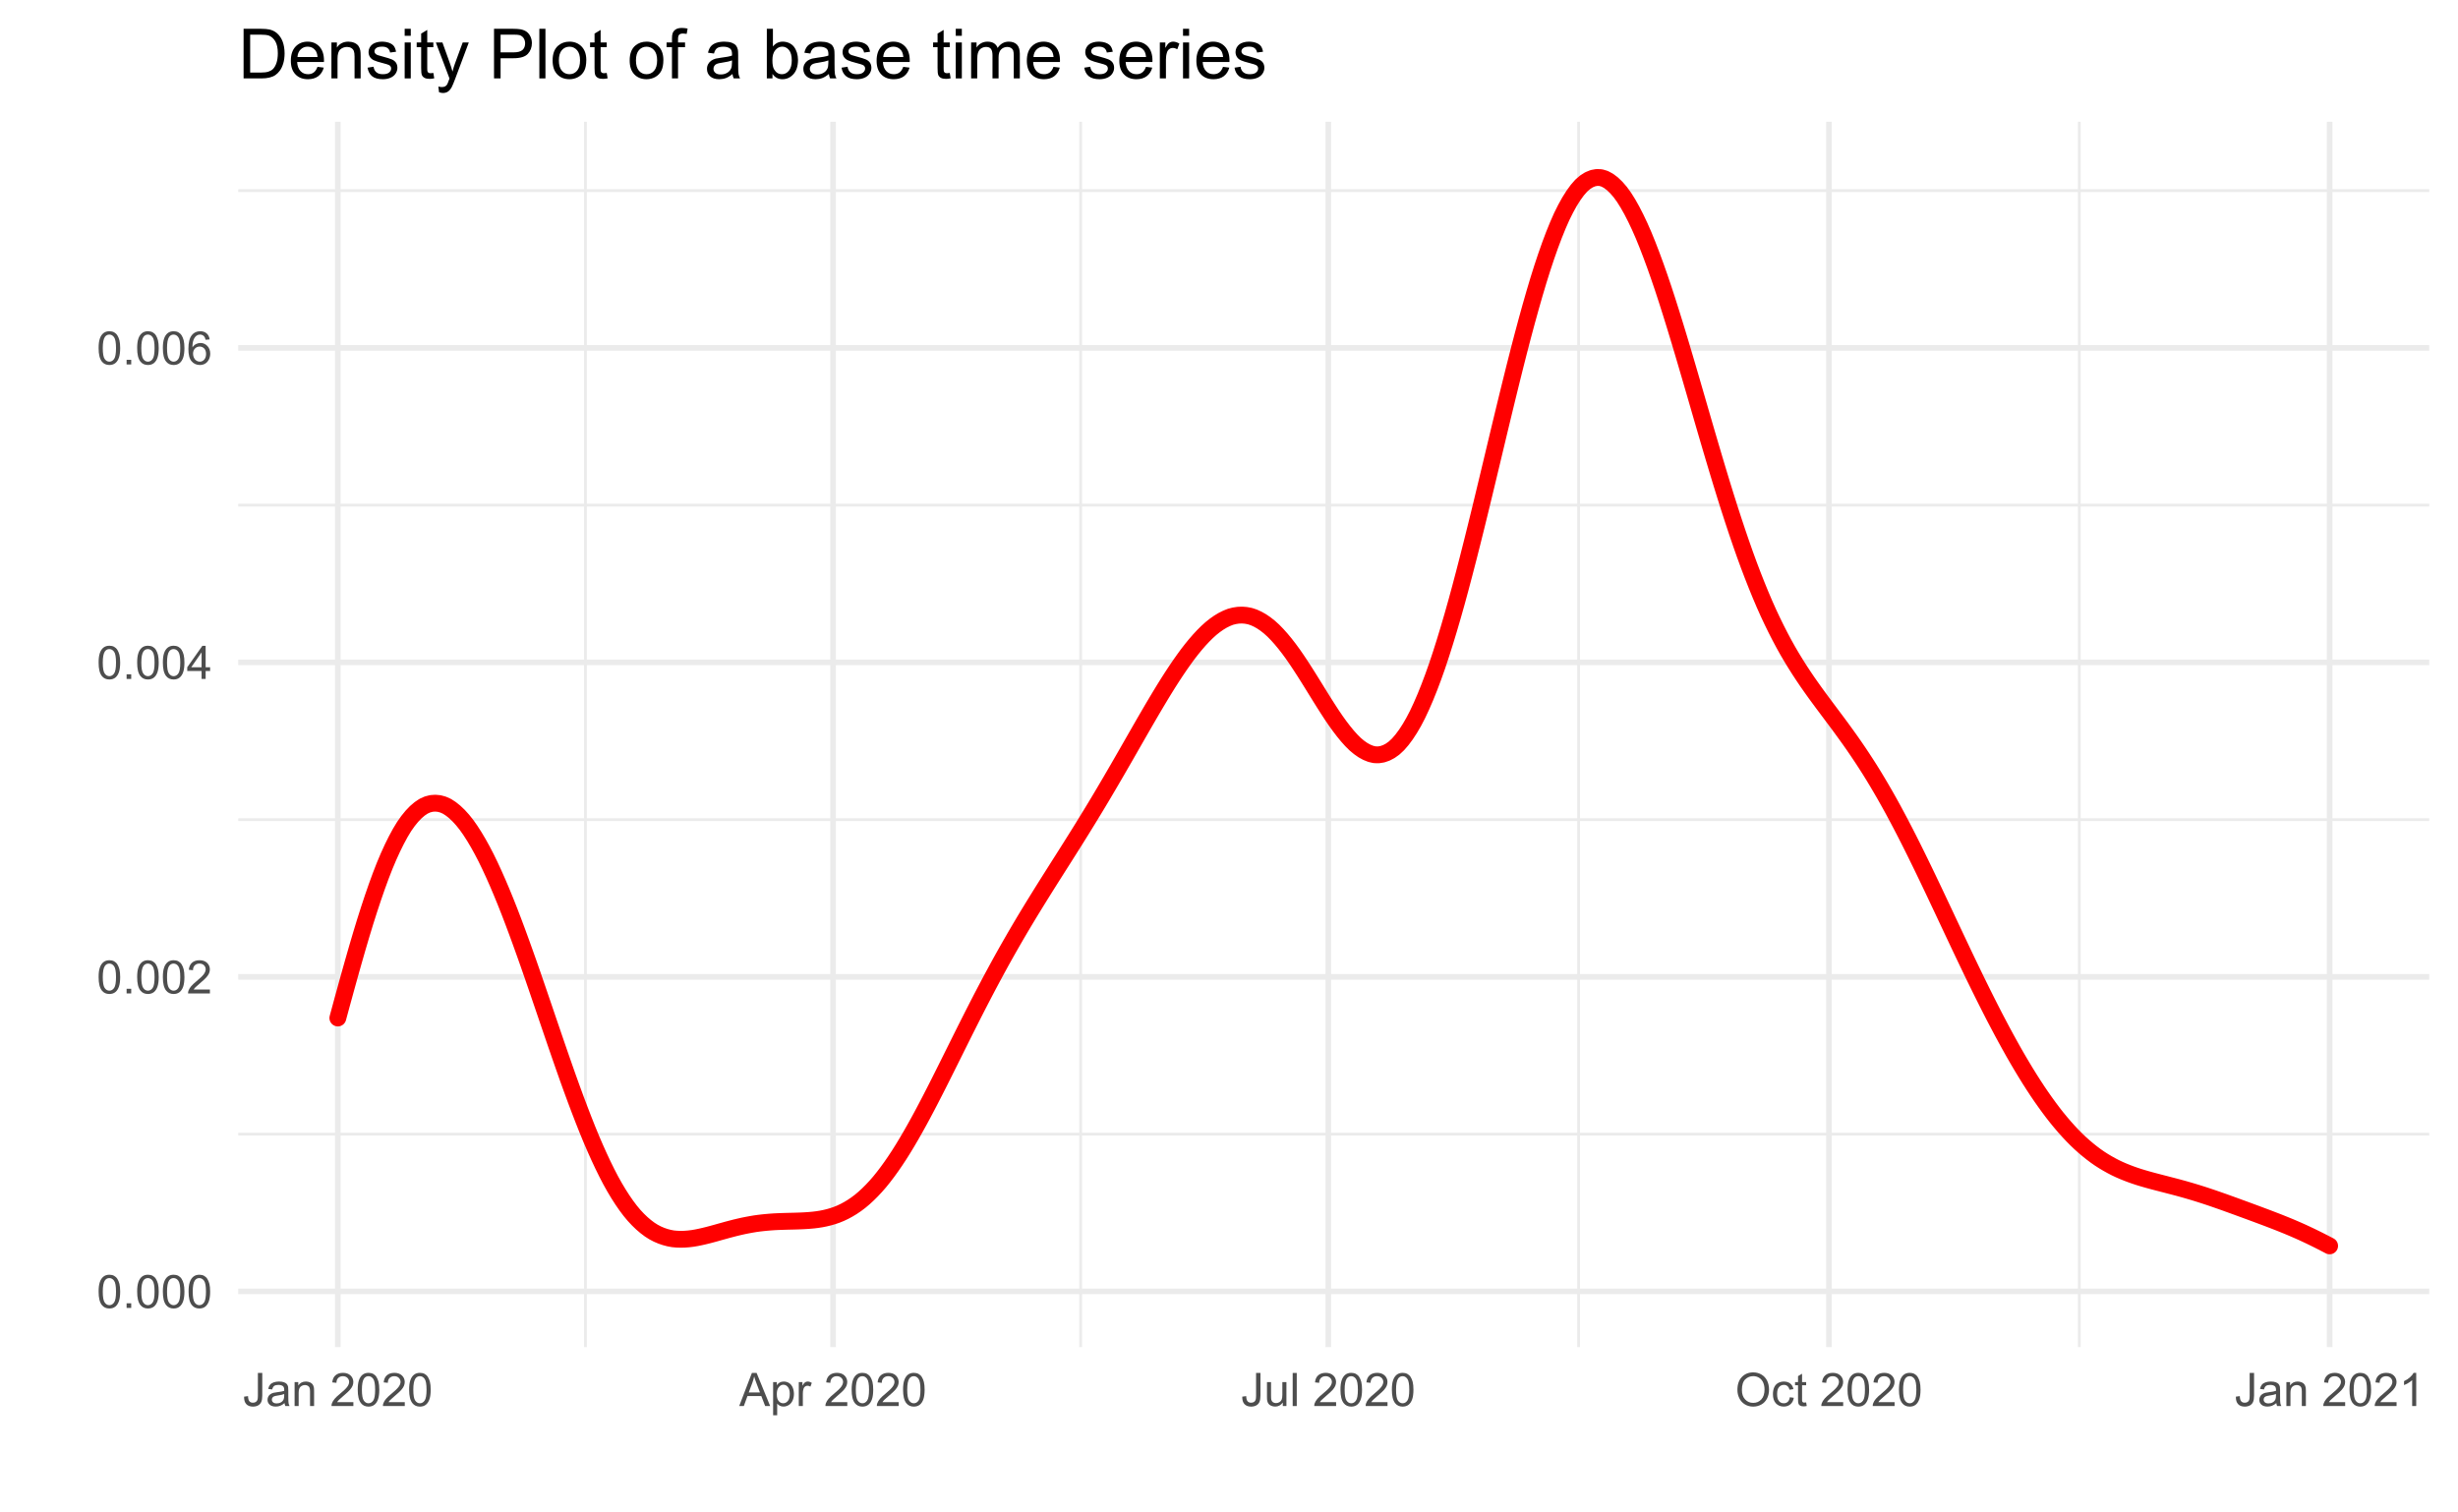 <?xml version="1.0" encoding="UTF-8"?>
<svg xmlns="http://www.w3.org/2000/svg" xmlns:xlink="http://www.w3.org/1999/xlink" width="468pt" height="288pt" viewBox="0 0 468 288" version="1.1">
<defs>
<g>
<symbol overflow="visible" id="glyph0-0">
<path style="stroke:none;" d="M 1.102 0 L 1.102 -5.5 L 5.5 -5.5 L 5.5 0 Z M 1.238 -0.137 L 5.363 -0.137 L 5.363 -5.363 L 1.238 -5.363 Z M 1.238 -0.137 "/>
</symbol>
<symbol overflow="visible" id="glyph0-1">
<path style="stroke:none;" d="M 0.367 -3.105 C 0.363 -3.848 0.438 -4.445 0.594 -4.902 C 0.742 -5.355 0.973 -5.707 1.277 -5.953 C 1.578 -6.199 1.957 -6.32 2.418 -6.324 C 2.754 -6.32 3.051 -6.254 3.309 -6.121 C 3.562 -5.984 3.773 -5.789 3.938 -5.531 C 4.102 -5.273 4.23 -4.961 4.328 -4.594 C 4.422 -4.227 4.469 -3.73 4.473 -3.105 C 4.469 -2.367 4.395 -1.77 4.242 -1.316 C 4.09 -0.859 3.863 -0.508 3.562 -0.262 C 3.258 -0.016 2.875 0.105 2.418 0.109 C 1.809 0.105 1.332 -0.109 0.988 -0.547 C 0.57 -1.066 0.363 -1.922 0.367 -3.105 Z M 1.16 -3.105 C 1.16 -2.07 1.281 -1.379 1.523 -1.039 C 1.766 -0.695 2.062 -0.527 2.418 -0.527 C 2.773 -0.527 3.074 -0.699 3.316 -1.043 C 3.559 -1.387 3.68 -2.074 3.68 -3.105 C 3.68 -4.145 3.559 -4.832 3.316 -5.172 C 3.074 -5.512 2.77 -5.684 2.41 -5.684 C 2.051 -5.684 1.77 -5.531 1.559 -5.234 C 1.293 -4.844 1.16 -4.137 1.16 -3.105 Z M 1.16 -3.105 "/>
</symbol>
<symbol overflow="visible" id="glyph0-2">
<path style="stroke:none;" d="M 0.801 0 L 0.801 -0.883 L 1.68 -0.883 L 1.68 0 Z M 0.801 0 "/>
</symbol>
<symbol overflow="visible" id="glyph0-3">
<path style="stroke:none;" d="M 4.43 -0.742 L 4.43 0 L 0.266 0 C 0.258 -0.188 0.289 -0.367 0.355 -0.539 C 0.461 -0.82 0.629 -1.098 0.863 -1.375 C 1.094 -1.648 1.434 -1.965 1.879 -2.328 C 2.562 -2.887 3.023 -3.332 3.266 -3.664 C 3.5 -3.988 3.621 -4.301 3.625 -4.594 C 3.621 -4.898 3.512 -5.156 3.297 -5.367 C 3.074 -5.578 2.789 -5.684 2.441 -5.684 C 2.066 -5.684 1.77 -5.57 1.547 -5.348 C 1.32 -5.125 1.207 -4.816 1.207 -4.422 L 0.414 -4.504 C 0.465 -5.094 0.668 -5.543 1.027 -5.855 C 1.379 -6.164 1.855 -6.32 2.457 -6.324 C 3.059 -6.32 3.539 -6.152 3.891 -5.82 C 4.242 -5.484 4.418 -5.07 4.422 -4.578 C 4.418 -4.32 4.367 -4.074 4.266 -3.832 C 4.164 -3.59 3.992 -3.332 3.754 -3.062 C 3.512 -2.793 3.113 -2.426 2.562 -1.957 C 2.094 -1.566 1.797 -1.301 1.664 -1.16 C 1.531 -1.02 1.422 -0.879 1.34 -0.742 Z M 4.43 -0.742 "/>
</symbol>
<symbol overflow="visible" id="glyph0-4">
<path style="stroke:none;" d="M 2.844 0 L 2.844 -1.508 L 0.113 -1.508 L 0.113 -2.219 L 2.988 -6.301 L 3.617 -6.301 L 3.617 -2.219 L 4.469 -2.219 L 4.469 -1.508 L 3.617 -1.508 L 3.617 0 Z M 2.844 -2.219 L 2.844 -5.059 L 0.871 -2.219 Z M 2.844 -2.219 "/>
</symbol>
<symbol overflow="visible" id="glyph0-5">
<path style="stroke:none;" d="M 4.379 -4.758 L 3.609 -4.695 C 3.539 -4.996 3.441 -5.219 3.316 -5.359 C 3.105 -5.574 2.848 -5.684 2.543 -5.688 C 2.297 -5.684 2.078 -5.617 1.895 -5.484 C 1.648 -5.305 1.457 -5.043 1.32 -4.703 C 1.176 -4.363 1.105 -3.879 1.102 -3.25 C 1.285 -3.531 1.512 -3.742 1.781 -3.879 C 2.051 -4.016 2.332 -4.082 2.629 -4.086 C 3.141 -4.082 3.578 -3.895 3.945 -3.516 C 4.305 -3.137 4.488 -2.645 4.492 -2.047 C 4.488 -1.648 4.402 -1.281 4.234 -0.941 C 4.062 -0.602 3.828 -0.34 3.531 -0.16 C 3.23 0.02 2.895 0.105 2.52 0.109 C 1.871 0.105 1.344 -0.129 0.941 -0.602 C 0.531 -1.074 0.328 -1.855 0.332 -2.949 C 0.328 -4.16 0.551 -5.047 1.004 -5.602 C 1.395 -6.082 1.926 -6.32 2.59 -6.324 C 3.086 -6.32 3.492 -6.184 3.809 -5.906 C 4.125 -5.629 4.312 -5.246 4.379 -4.758 Z M 1.219 -2.039 C 1.219 -1.773 1.273 -1.516 1.387 -1.273 C 1.5 -1.027 1.66 -0.844 1.863 -0.719 C 2.066 -0.59 2.277 -0.527 2.504 -0.527 C 2.828 -0.527 3.109 -0.656 3.348 -0.922 C 3.578 -1.184 3.695 -1.543 3.699 -2 C 3.695 -2.43 3.582 -2.773 3.352 -3.027 C 3.117 -3.273 2.824 -3.398 2.477 -3.402 C 2.121 -3.398 1.824 -3.273 1.582 -3.027 C 1.34 -2.773 1.219 -2.445 1.219 -2.039 Z M 1.219 -2.039 "/>
</symbol>
<symbol overflow="visible" id="glyph0-6">
<path style="stroke:none;" d="M 0.254 -1.789 L 1.004 -1.891 C 1.02 -1.406 1.109 -1.078 1.273 -0.902 C 1.43 -0.723 1.652 -0.633 1.941 -0.637 C 2.148 -0.633 2.332 -0.68 2.484 -0.781 C 2.633 -0.875 2.734 -1.008 2.797 -1.172 C 2.852 -1.336 2.883 -1.598 2.883 -1.961 L 2.883 -6.301 L 3.719 -6.301 L 3.719 -2.008 C 3.715 -1.477 3.652 -1.066 3.527 -0.781 C 3.398 -0.488 3.195 -0.27 2.918 -0.117 C 2.641 0.031 2.316 0.105 1.945 0.109 C 1.391 0.105 0.965 -0.051 0.676 -0.367 C 0.379 -0.684 0.238 -1.156 0.254 -1.789 Z M 0.254 -1.789 "/>
</symbol>
<symbol overflow="visible" id="glyph0-7">
<path style="stroke:none;" d="M 3.559 -0.562 C 3.27 -0.32 2.996 -0.148 2.73 -0.047 C 2.465 0.051 2.18 0.098 1.879 0.102 C 1.375 0.098 0.988 -0.02 0.719 -0.266 C 0.449 -0.508 0.316 -0.82 0.316 -1.203 C 0.316 -1.422 0.367 -1.629 0.469 -1.816 C 0.57 -2 0.703 -2.148 0.871 -2.262 C 1.031 -2.371 1.215 -2.453 1.426 -2.516 C 1.574 -2.551 1.805 -2.59 2.113 -2.629 C 2.734 -2.703 3.195 -2.793 3.492 -2.895 C 3.492 -3 3.492 -3.066 3.496 -3.098 C 3.492 -3.41 3.418 -3.633 3.277 -3.766 C 3.074 -3.938 2.781 -4.023 2.398 -4.027 C 2.031 -4.023 1.762 -3.961 1.59 -3.836 C 1.414 -3.707 1.289 -3.48 1.207 -3.16 L 0.453 -3.262 C 0.516 -3.582 0.629 -3.844 0.789 -4.043 C 0.945 -4.242 1.172 -4.395 1.473 -4.504 C 1.77 -4.609 2.117 -4.664 2.508 -4.668 C 2.898 -4.664 3.215 -4.617 3.457 -4.527 C 3.699 -4.434 3.879 -4.32 3.996 -4.184 C 4.109 -4.043 4.188 -3.867 4.238 -3.656 C 4.258 -3.523 4.27 -3.285 4.273 -2.945 L 4.273 -1.914 C 4.27 -1.191 4.289 -0.734 4.324 -0.547 C 4.355 -0.352 4.418 -0.172 4.52 0 L 3.711 0 C 3.629 -0.16 3.578 -0.348 3.559 -0.562 Z M 3.492 -2.289 C 3.211 -2.172 2.789 -2.074 2.23 -2 C 1.91 -1.949 1.684 -1.898 1.555 -1.844 C 1.422 -1.785 1.32 -1.699 1.25 -1.59 C 1.176 -1.477 1.141 -1.355 1.145 -1.227 C 1.141 -1.016 1.219 -0.844 1.379 -0.707 C 1.531 -0.57 1.762 -0.504 2.062 -0.504 C 2.359 -0.504 2.621 -0.566 2.855 -0.699 C 3.086 -0.824 3.258 -1.004 3.367 -1.234 C 3.449 -1.406 3.492 -1.664 3.492 -2.008 Z M 3.492 -2.289 "/>
</symbol>
<symbol overflow="visible" id="glyph0-8">
<path style="stroke:none;" d="M 0.578 0 L 0.578 -4.562 L 1.277 -4.562 L 1.277 -3.914 C 1.609 -4.414 2.09 -4.664 2.727 -4.668 C 3 -4.664 3.254 -4.613 3.484 -4.52 C 3.715 -4.418 3.887 -4.289 4.004 -4.129 C 4.113 -3.969 4.195 -3.777 4.246 -3.559 C 4.273 -3.41 4.289 -3.16 4.289 -2.805 L 4.289 0 L 3.516 0 L 3.516 -2.777 C 3.516 -3.09 3.484 -3.324 3.426 -3.484 C 3.363 -3.637 3.258 -3.762 3.105 -3.855 C 2.949 -3.949 2.77 -3.996 2.566 -3.996 C 2.234 -3.996 1.949 -3.891 1.711 -3.68 C 1.469 -3.469 1.348 -3.07 1.352 -2.492 L 1.352 0 Z M 0.578 0 "/>
</symbol>
<symbol overflow="visible" id="glyph0-9">
<path style="stroke:none;" d=""/>
</symbol>
<symbol overflow="visible" id="glyph0-10">
<path style="stroke:none;" d="M -0.012 0 L 2.406 -6.301 L 3.305 -6.301 L 5.883 0 L 4.934 0 L 4.199 -1.906 L 1.562 -1.906 L 0.871 0 Z M 1.805 -2.586 L 3.941 -2.586 L 3.281 -4.332 C 3.078 -4.855 2.93 -5.293 2.836 -5.637 C 2.754 -5.23 2.641 -4.828 2.496 -4.434 Z M 1.805 -2.586 "/>
</symbol>
<symbol overflow="visible" id="glyph0-11">
<path style="stroke:none;" d="M 0.578 1.75 L 0.578 -4.562 L 1.285 -4.562 L 1.285 -3.969 C 1.449 -4.199 1.637 -4.375 1.848 -4.492 C 2.051 -4.605 2.305 -4.664 2.609 -4.668 C 2.992 -4.664 3.336 -4.562 3.637 -4.367 C 3.934 -4.164 4.16 -3.883 4.312 -3.516 C 4.465 -3.148 4.539 -2.746 4.543 -2.316 C 4.539 -1.848 4.457 -1.43 4.289 -1.055 C 4.121 -0.68 3.875 -0.391 3.559 -0.195 C 3.238 0.004 2.902 0.098 2.551 0.102 C 2.289 0.098 2.059 0.047 1.855 -0.059 C 1.648 -0.168 1.48 -0.305 1.352 -0.473 L 1.352 1.75 Z M 1.281 -2.258 C 1.277 -1.664 1.395 -1.23 1.637 -0.953 C 1.871 -0.668 2.16 -0.527 2.5 -0.531 C 2.84 -0.527 3.133 -0.672 3.383 -0.969 C 3.625 -1.258 3.75 -1.711 3.75 -2.32 C 3.75 -2.898 3.629 -3.332 3.391 -3.625 C 3.152 -3.914 2.867 -4.059 2.535 -4.062 C 2.203 -4.059 1.91 -3.906 1.66 -3.598 C 1.402 -3.289 1.277 -2.84 1.281 -2.258 Z M 1.281 -2.258 "/>
</symbol>
<symbol overflow="visible" id="glyph0-12">
<path style="stroke:none;" d="M 0.57 0 L 0.57 -4.562 L 1.266 -4.562 L 1.266 -3.871 C 1.445 -4.191 1.609 -4.406 1.758 -4.512 C 1.906 -4.613 2.07 -4.664 2.258 -4.668 C 2.516 -4.664 2.781 -4.582 3.051 -4.418 L 2.785 -3.699 C 2.59 -3.809 2.402 -3.867 2.219 -3.867 C 2.047 -3.867 1.895 -3.816 1.762 -3.715 C 1.625 -3.613 1.527 -3.473 1.473 -3.293 C 1.383 -3.016 1.34 -2.715 1.344 -2.391 L 1.344 0 Z M 0.57 0 "/>
</symbol>
<symbol overflow="visible" id="glyph0-13">
<path style="stroke:none;" d="M 3.57 0 L 3.57 -0.672 C 3.211 -0.156 2.73 0.098 2.121 0.102 C 1.852 0.098 1.598 0.051 1.367 -0.051 C 1.133 -0.152 0.961 -0.281 0.848 -0.441 C 0.734 -0.594 0.656 -0.785 0.609 -1.016 C 0.578 -1.164 0.562 -1.406 0.562 -1.734 L 0.562 -4.562 L 1.336 -4.562 L 1.336 -2.031 C 1.336 -1.625 1.352 -1.352 1.383 -1.215 C 1.43 -1.008 1.531 -0.848 1.691 -0.734 C 1.848 -0.617 2.043 -0.562 2.277 -0.562 C 2.508 -0.562 2.727 -0.621 2.93 -0.738 C 3.133 -0.855 3.273 -1.016 3.359 -1.227 C 3.441 -1.43 3.484 -1.727 3.488 -2.117 L 3.488 -4.562 L 4.262 -4.562 L 4.262 0 Z M 3.57 0 "/>
</symbol>
<symbol overflow="visible" id="glyph0-14">
<path style="stroke:none;" d="M 0.562 0 L 0.562 -6.301 L 1.336 -6.301 L 1.336 0 Z M 0.562 0 "/>
</symbol>
<symbol overflow="visible" id="glyph0-15">
<path style="stroke:none;" d="M 0.426 -3.066 C 0.422 -4.109 0.703 -4.93 1.266 -5.523 C 1.828 -6.113 2.551 -6.41 3.441 -6.41 C 4.02 -6.41 4.543 -6.27 5.012 -5.992 C 5.477 -5.715 5.836 -5.328 6.082 -4.832 C 6.324 -4.332 6.445 -3.77 6.449 -3.141 C 6.445 -2.5 6.316 -1.926 6.062 -1.426 C 5.801 -0.918 5.434 -0.539 4.965 -0.281 C 4.488 -0.023 3.98 0.105 3.438 0.109 C 2.84 0.105 2.309 -0.035 1.848 -0.32 C 1.379 -0.605 1.027 -0.996 0.785 -1.496 C 0.543 -1.988 0.422 -2.512 0.426 -3.066 Z M 1.285 -3.055 C 1.281 -2.293 1.484 -1.695 1.895 -1.262 C 2.301 -0.82 2.816 -0.602 3.434 -0.605 C 4.059 -0.602 4.574 -0.824 4.98 -1.266 C 5.387 -1.707 5.59 -2.332 5.59 -3.145 C 5.59 -3.656 5.5 -4.105 5.328 -4.488 C 5.152 -4.871 4.902 -5.168 4.57 -5.379 C 4.234 -5.59 3.859 -5.695 3.445 -5.695 C 2.855 -5.695 2.348 -5.492 1.922 -5.086 C 1.496 -4.68 1.281 -4 1.285 -3.055 Z M 1.285 -3.055 "/>
</symbol>
<symbol overflow="visible" id="glyph0-16">
<path style="stroke:none;" d="M 3.559 -1.672 L 4.32 -1.574 C 4.234 -1.047 4.023 -0.637 3.68 -0.34 C 3.336 -0.047 2.914 0.098 2.418 0.102 C 1.793 0.098 1.293 -0.102 0.914 -0.508 C 0.531 -0.914 0.34 -1.5 0.344 -2.266 C 0.34 -2.754 0.422 -3.184 0.586 -3.559 C 0.75 -3.926 0.996 -4.203 1.332 -4.391 C 1.664 -4.57 2.027 -4.664 2.422 -4.668 C 2.914 -4.664 3.32 -4.539 3.641 -4.289 C 3.953 -4.039 4.156 -3.684 4.246 -3.223 L 3.492 -3.105 C 3.422 -3.41 3.293 -3.641 3.113 -3.797 C 2.926 -3.953 2.707 -4.031 2.453 -4.031 C 2.062 -4.031 1.746 -3.891 1.504 -3.609 C 1.258 -3.328 1.137 -2.887 1.141 -2.285 C 1.137 -1.672 1.254 -1.227 1.492 -0.949 C 1.723 -0.668 2.027 -0.527 2.41 -0.531 C 2.711 -0.527 2.965 -0.621 3.172 -0.809 C 3.371 -0.996 3.5 -1.281 3.559 -1.672 Z M 3.559 -1.672 "/>
</symbol>
<symbol overflow="visible" id="glyph0-17">
<path style="stroke:none;" d="M 2.27 -0.691 L 2.379 -0.008 C 2.16 0.039 1.965 0.059 1.797 0.059 C 1.512 0.059 1.293 0.016 1.141 -0.074 C 0.984 -0.16 0.875 -0.277 0.816 -0.422 C 0.75 -0.566 0.719 -0.871 0.723 -1.336 L 0.723 -3.961 L 0.156 -3.961 L 0.156 -4.562 L 0.723 -4.562 L 0.723 -5.695 L 1.492 -6.156 L 1.492 -4.562 L 2.27 -4.562 L 2.27 -3.961 L 1.492 -3.961 L 1.492 -1.293 C 1.488 -1.07 1.5 -0.93 1.531 -0.867 C 1.555 -0.805 1.602 -0.754 1.664 -0.715 C 1.727 -0.676 1.812 -0.656 1.93 -0.66 C 2.012 -0.656 2.125 -0.668 2.27 -0.691 Z M 2.27 -0.691 "/>
</symbol>
<symbol overflow="visible" id="glyph0-18">
<path style="stroke:none;" d="M 3.277 0 L 2.504 0 L 2.504 -4.93 C 2.316 -4.75 2.074 -4.574 1.773 -4.395 C 1.469 -4.215 1.195 -4.082 0.957 -3.996 L 0.957 -4.742 C 1.387 -4.941 1.766 -5.188 2.09 -5.48 C 2.414 -5.77 2.645 -6.051 2.781 -6.324 L 3.277 -6.324 Z M 3.277 0 "/>
</symbol>
<symbol overflow="visible" id="glyph1-0">
<path style="stroke:none;" d="M 1.648 0 L 1.648 -8.25 L 8.25 -8.25 L 8.25 0 Z M 1.855 -0.207 L 8.043 -0.207 L 8.043 -8.043 L 1.855 -8.043 Z M 1.855 -0.207 "/>
</symbol>
<symbol overflow="visible" id="glyph1-1">
<path style="stroke:none;" d="M 1.02 0 L 1.02 -9.449 L 4.273 -9.449 C 5.004 -9.445 5.566 -9.398 5.957 -9.312 C 6.492 -9.184 6.953 -8.961 7.34 -8.637 C 7.836 -8.215 8.207 -7.676 8.457 -7.02 C 8.699 -6.363 8.824 -5.613 8.828 -4.777 C 8.824 -4.055 8.742 -3.418 8.578 -2.867 C 8.41 -2.309 8.195 -1.852 7.934 -1.492 C 7.668 -1.129 7.379 -0.844 7.07 -0.633 C 6.758 -0.422 6.383 -0.262 5.945 -0.16 C 5.504 -0.051 5 0 4.43 0 Z M 2.27 -1.113 L 4.285 -1.113 C 4.902 -1.113 5.391 -1.172 5.75 -1.289 C 6.102 -1.406 6.387 -1.566 6.602 -1.777 C 6.895 -2.07 7.125 -2.469 7.289 -2.973 C 7.453 -3.473 7.535 -4.082 7.539 -4.797 C 7.535 -5.781 7.371 -6.539 7.051 -7.074 C 6.723 -7.602 6.332 -7.957 5.871 -8.141 C 5.535 -8.266 4.996 -8.332 4.254 -8.332 L 2.27 -8.332 Z M 2.27 -1.113 "/>
</symbol>
<symbol overflow="visible" id="glyph1-2">
<path style="stroke:none;" d="M 5.555 -2.203 L 6.754 -2.055 C 6.562 -1.352 6.211 -0.809 5.703 -0.422 C 5.188 -0.039 4.535 0.152 3.746 0.156 C 2.738 0.152 1.945 -0.152 1.363 -0.77 C 0.773 -1.383 0.48 -2.25 0.484 -3.363 C 0.48 -4.516 0.777 -5.41 1.371 -6.047 C 1.965 -6.68 2.734 -6.996 3.68 -7 C 4.594 -6.996 5.34 -6.684 5.922 -6.062 C 6.5 -5.438 6.789 -4.562 6.793 -3.434 C 6.789 -3.363 6.789 -3.258 6.785 -3.125 L 1.684 -3.125 C 1.723 -2.371 1.938 -1.797 2.32 -1.398 C 2.703 -0.996 3.18 -0.797 3.75 -0.801 C 4.176 -0.797 4.539 -0.906 4.84 -1.133 C 5.141 -1.352 5.379 -1.711 5.555 -2.203 Z M 1.746 -4.078 L 5.57 -4.078 C 5.516 -4.656 5.367 -5.086 5.129 -5.375 C 4.758 -5.82 4.281 -6.047 3.691 -6.047 C 3.16 -6.047 2.711 -5.867 2.348 -5.512 C 1.984 -5.152 1.785 -4.676 1.746 -4.078 Z M 1.746 -4.078 "/>
</symbol>
<symbol overflow="visible" id="glyph1-3">
<path style="stroke:none;" d="M 0.871 0 L 0.871 -6.844 L 1.914 -6.844 L 1.914 -5.871 C 2.414 -6.621 3.141 -6.996 4.094 -7 C 4.504 -6.996 4.883 -6.922 5.23 -6.777 C 5.574 -6.625 5.832 -6.43 6.008 -6.191 C 6.176 -5.949 6.297 -5.664 6.367 -5.336 C 6.41 -5.121 6.434 -4.746 6.434 -4.207 L 6.434 0 L 5.273 0 L 5.273 -4.164 C 5.273 -4.633 5.227 -4.984 5.137 -5.223 C 5.043 -5.453 4.883 -5.641 4.656 -5.781 C 4.426 -5.918 4.156 -5.988 3.848 -5.992 C 3.352 -5.988 2.926 -5.832 2.566 -5.523 C 2.207 -5.207 2.027 -4.613 2.031 -3.738 L 2.031 0 Z M 0.871 0 "/>
</symbol>
<symbol overflow="visible" id="glyph1-4">
<path style="stroke:none;" d="M 0.406 -2.043 L 1.555 -2.223 C 1.613 -1.762 1.793 -1.41 2.09 -1.168 C 2.383 -0.918 2.793 -0.797 3.324 -0.801 C 3.855 -0.797 4.254 -0.906 4.512 -1.125 C 4.77 -1.34 4.898 -1.594 4.898 -1.887 C 4.898 -2.148 4.785 -2.355 4.559 -2.508 C 4.398 -2.609 4 -2.738 3.371 -2.898 C 2.516 -3.113 1.926 -3.301 1.602 -3.457 C 1.27 -3.613 1.02 -3.828 0.852 -4.105 C 0.68 -4.383 0.598 -4.691 0.598 -5.027 C 0.598 -5.332 0.668 -5.613 0.809 -5.875 C 0.949 -6.133 1.137 -6.348 1.379 -6.523 C 1.555 -6.652 1.801 -6.766 2.117 -6.859 C 2.426 -6.949 2.762 -6.996 3.121 -7 C 3.656 -6.996 4.129 -6.918 4.535 -6.766 C 4.941 -6.609 5.238 -6.398 5.434 -6.137 C 5.621 -5.871 5.754 -5.52 5.832 -5.078 L 4.699 -4.926 C 4.645 -5.273 4.492 -5.547 4.25 -5.75 C 4 -5.945 3.652 -6.047 3.203 -6.047 C 2.668 -6.047 2.289 -5.957 2.062 -5.781 C 1.836 -5.602 1.723 -5.395 1.723 -5.164 C 1.723 -5.008 1.77 -4.875 1.863 -4.758 C 1.957 -4.633 2.105 -4.527 2.309 -4.445 C 2.422 -4.402 2.762 -4.305 3.332 -4.152 C 4.148 -3.93 4.719 -3.75 5.047 -3.609 C 5.367 -3.469 5.625 -3.266 5.812 -3.004 C 5.996 -2.734 6.086 -2.402 6.09 -2.012 C 6.086 -1.621 5.973 -1.258 5.75 -0.918 C 5.523 -0.574 5.199 -0.309 4.773 -0.125 C 4.348 0.062 3.867 0.152 3.332 0.156 C 2.441 0.152 1.762 -0.031 1.297 -0.398 C 0.828 -0.766 0.531 -1.312 0.406 -2.043 Z M 0.406 -2.043 "/>
</symbol>
<symbol overflow="visible" id="glyph1-5">
<path style="stroke:none;" d="M 0.875 -8.113 L 0.875 -9.449 L 2.035 -9.449 L 2.035 -8.113 Z M 0.875 0 L 0.875 -6.844 L 2.035 -6.844 L 2.035 0 Z M 0.875 0 "/>
</symbol>
<symbol overflow="visible" id="glyph1-6">
<path style="stroke:none;" d="M 3.402 -1.039 L 3.57 -0.012 C 3.242 0.055 2.953 0.086 2.695 0.09 C 2.273 0.086 1.945 0.023 1.715 -0.109 C 1.48 -0.238 1.316 -0.414 1.223 -0.633 C 1.125 -0.852 1.078 -1.309 1.082 -2.004 L 1.082 -5.941 L 0.23 -5.941 L 0.23 -6.844 L 1.082 -6.844 L 1.082 -8.539 L 2.238 -9.234 L 2.238 -6.844 L 3.402 -6.844 L 3.402 -5.941 L 2.238 -5.941 L 2.238 -1.941 C 2.238 -1.605 2.258 -1.395 2.297 -1.301 C 2.336 -1.207 2.402 -1.129 2.496 -1.074 C 2.59 -1.016 2.723 -0.988 2.895 -0.992 C 3.02 -0.988 3.188 -1.004 3.402 -1.039 Z M 3.402 -1.039 "/>
</symbol>
<symbol overflow="visible" id="glyph1-7">
<path style="stroke:none;" d="M 0.82 2.637 L 0.691 1.547 C 0.941 1.613 1.16 1.645 1.352 1.648 C 1.609 1.645 1.816 1.602 1.973 1.52 C 2.125 1.43 2.25 1.312 2.352 1.16 C 2.422 1.043 2.543 0.754 2.707 0.297 C 2.727 0.23 2.758 0.137 2.809 0.012 L 0.211 -6.844 L 1.465 -6.844 L 2.887 -2.883 C 3.07 -2.375 3.234 -1.844 3.383 -1.297 C 3.512 -1.824 3.672 -2.344 3.859 -2.855 L 5.324 -6.844 L 6.484 -6.844 L 3.879 0.117 C 3.598 0.867 3.379 1.383 3.23 1.668 C 3.02 2.047 2.785 2.328 2.52 2.508 C 2.254 2.688 1.934 2.777 1.566 2.777 C 1.34 2.777 1.094 2.73 0.82 2.637 Z M 0.82 2.637 "/>
</symbol>
<symbol overflow="visible" id="glyph1-8">
<path style="stroke:none;" d=""/>
</symbol>
<symbol overflow="visible" id="glyph1-9">
<path style="stroke:none;" d="M 1.02 0 L 1.02 -9.449 L 4.582 -9.449 C 5.207 -9.445 5.684 -9.414 6.02 -9.359 C 6.48 -9.277 6.871 -9.129 7.184 -8.914 C 7.496 -8.695 7.746 -8.395 7.941 -8.004 C 8.129 -7.613 8.227 -7.184 8.23 -6.715 C 8.227 -5.91 7.969 -5.23 7.461 -4.676 C 6.945 -4.117 6.023 -3.836 4.691 -3.84 L 2.27 -3.84 L 2.27 0 Z M 2.27 -4.957 L 4.711 -4.957 C 5.516 -4.957 6.086 -5.105 6.43 -5.406 C 6.766 -5.707 6.938 -6.129 6.941 -6.676 C 6.938 -7.066 6.836 -7.406 6.641 -7.691 C 6.438 -7.969 6.176 -8.156 5.852 -8.25 C 5.637 -8.305 5.25 -8.332 4.688 -8.332 L 2.27 -8.332 Z M 2.27 -4.957 "/>
</symbol>
<symbol overflow="visible" id="glyph1-10">
<path style="stroke:none;" d="M 0.844 0 L 0.844 -9.449 L 2.004 -9.449 L 2.004 0 Z M 0.844 0 "/>
</symbol>
<symbol overflow="visible" id="glyph1-11">
<path style="stroke:none;" d="M 0.438 -3.422 C 0.434 -4.688 0.785 -5.625 1.496 -6.238 C 2.082 -6.742 2.801 -6.996 3.648 -7 C 4.586 -6.996 5.355 -6.688 5.953 -6.074 C 6.551 -5.453 6.848 -4.602 6.852 -3.52 C 6.848 -2.637 6.715 -1.945 6.453 -1.441 C 6.188 -0.934 5.805 -0.539 5.301 -0.262 C 4.793 0.016 4.242 0.152 3.648 0.156 C 2.688 0.152 1.914 -0.152 1.324 -0.766 C 0.73 -1.379 0.434 -2.266 0.438 -3.422 Z M 1.629 -3.422 C 1.629 -2.547 1.82 -1.891 2.203 -1.453 C 2.586 -1.016 3.066 -0.797 3.648 -0.801 C 4.223 -0.797 4.703 -1.016 5.086 -1.457 C 5.469 -1.891 5.66 -2.559 5.66 -3.461 C 5.66 -4.305 5.465 -4.945 5.082 -5.383 C 4.691 -5.816 4.215 -6.035 3.648 -6.039 C 3.066 -6.035 2.586 -5.816 2.203 -5.387 C 1.82 -4.949 1.629 -4.297 1.629 -3.422 Z M 1.629 -3.422 "/>
</symbol>
<symbol overflow="visible" id="glyph1-12">
<path style="stroke:none;" d="M 1.148 0 L 1.148 -5.941 L 0.121 -5.941 L 0.121 -6.844 L 1.148 -6.844 L 1.148 -7.574 C 1.148 -8.031 1.188 -8.371 1.27 -8.598 C 1.379 -8.895 1.574 -9.141 1.859 -9.328 C 2.137 -9.516 2.531 -9.609 3.043 -9.609 C 3.363 -9.609 3.727 -9.57 4.125 -9.492 L 3.949 -8.48 C 3.707 -8.52 3.48 -8.543 3.27 -8.547 C 2.914 -8.543 2.664 -8.469 2.52 -8.32 C 2.371 -8.168 2.297 -7.887 2.301 -7.477 L 2.301 -6.844 L 3.637 -6.844 L 3.637 -5.941 L 2.301 -5.941 L 2.301 0 Z M 1.148 0 "/>
</symbol>
<symbol overflow="visible" id="glyph1-13">
<path style="stroke:none;" d="M 5.336 -0.844 C 4.902 -0.477 4.488 -0.219 4.094 -0.07 C 3.695 0.078 3.27 0.152 2.816 0.156 C 2.062 0.152 1.484 -0.027 1.082 -0.395 C 0.676 -0.762 0.473 -1.234 0.477 -1.805 C 0.473 -2.141 0.551 -2.445 0.703 -2.723 C 0.855 -3 1.055 -3.223 1.305 -3.391 C 1.551 -3.555 1.828 -3.68 2.141 -3.77 C 2.363 -3.824 2.707 -3.883 3.172 -3.945 C 4.105 -4.055 4.797 -4.188 5.238 -4.344 C 5.242 -4.5 5.242 -4.602 5.246 -4.648 C 5.242 -5.117 5.133 -5.449 4.918 -5.645 C 4.617 -5.902 4.18 -6.035 3.598 -6.039 C 3.051 -6.035 2.645 -5.938 2.387 -5.75 C 2.125 -5.555 1.934 -5.219 1.812 -4.738 L 0.676 -4.891 C 0.777 -5.375 0.949 -5.766 1.184 -6.066 C 1.418 -6.363 1.758 -6.594 2.211 -6.758 C 2.656 -6.914 3.176 -6.996 3.766 -7 C 4.348 -6.996 4.82 -6.926 5.188 -6.793 C 5.547 -6.652 5.816 -6.48 5.992 -6.273 C 6.16 -6.062 6.281 -5.801 6.355 -5.484 C 6.391 -5.285 6.41 -4.926 6.414 -4.414 L 6.414 -2.867 C 6.41 -1.785 6.434 -1.105 6.488 -0.82 C 6.535 -0.535 6.633 -0.262 6.781 0 L 5.57 0 C 5.445 -0.238 5.367 -0.52 5.336 -0.844 Z M 5.238 -3.434 C 4.816 -3.262 4.184 -3.113 3.344 -2.996 C 2.863 -2.926 2.527 -2.852 2.332 -2.766 C 2.133 -2.68 1.98 -2.551 1.875 -2.387 C 1.766 -2.219 1.711 -2.035 1.715 -1.836 C 1.711 -1.523 1.828 -1.266 2.066 -1.062 C 2.297 -0.852 2.641 -0.75 3.094 -0.754 C 3.539 -0.75 3.934 -0.848 4.285 -1.047 C 4.629 -1.238 4.887 -1.508 5.055 -1.852 C 5.176 -2.109 5.238 -2.496 5.238 -3.012 Z M 5.238 -3.434 "/>
</symbol>
<symbol overflow="visible" id="glyph1-14">
<path style="stroke:none;" d="M 1.941 0 L 0.863 0 L 0.863 -9.449 L 2.023 -9.449 L 2.023 -6.078 C 2.508 -6.688 3.133 -6.996 3.898 -7 C 4.316 -6.996 4.715 -6.91 5.094 -6.746 C 5.469 -6.574 5.781 -6.336 6.023 -6.031 C 6.266 -5.719 6.453 -5.348 6.594 -4.918 C 6.727 -4.48 6.797 -4.02 6.801 -3.527 C 6.797 -2.352 6.508 -1.441 5.93 -0.805 C 5.348 -0.164 4.648 0.152 3.84 0.156 C 3.027 0.152 2.395 -0.184 1.941 -0.855 Z M 1.926 -3.473 C 1.922 -2.648 2.035 -2.055 2.262 -1.695 C 2.625 -1.094 3.117 -0.797 3.746 -0.801 C 4.246 -0.797 4.684 -1.016 5.059 -1.461 C 5.426 -1.898 5.613 -2.555 5.613 -3.43 C 5.613 -4.32 5.434 -4.98 5.082 -5.406 C 4.723 -5.832 4.297 -6.047 3.797 -6.047 C 3.289 -6.047 2.848 -5.824 2.48 -5.383 C 2.105 -4.941 1.922 -4.305 1.926 -3.473 Z M 1.926 -3.473 "/>
</symbol>
<symbol overflow="visible" id="glyph1-15">
<path style="stroke:none;" d="M 0.871 0 L 0.871 -6.844 L 1.906 -6.844 L 1.906 -5.883 C 2.117 -6.219 2.406 -6.488 2.766 -6.691 C 3.121 -6.895 3.527 -6.996 3.984 -7 C 4.488 -6.996 4.902 -6.891 5.23 -6.684 C 5.555 -6.469 5.785 -6.176 5.918 -5.801 C 6.457 -6.598 7.16 -6.996 8.031 -7 C 8.707 -6.996 9.23 -6.809 9.598 -6.434 C 9.961 -6.059 10.141 -5.48 10.145 -4.699 L 10.145 0 L 8.992 0 L 8.992 -4.312 C 8.988 -4.773 8.949 -5.105 8.879 -5.312 C 8.801 -5.516 8.664 -5.68 8.469 -5.805 C 8.266 -5.926 8.035 -5.988 7.773 -5.992 C 7.289 -5.988 6.891 -5.828 6.574 -5.512 C 6.254 -5.191 6.094 -4.68 6.098 -3.977 L 6.098 0 L 4.938 0 L 4.938 -4.445 C 4.934 -4.957 4.84 -5.344 4.652 -5.605 C 4.465 -5.859 4.156 -5.988 3.727 -5.992 C 3.398 -5.988 3.094 -5.902 2.816 -5.734 C 2.539 -5.559 2.34 -5.309 2.215 -4.98 C 2.09 -4.648 2.027 -4.172 2.031 -3.551 L 2.031 0 Z M 0.871 0 "/>
</symbol>
<symbol overflow="visible" id="glyph1-16">
<path style="stroke:none;" d="M 0.855 0 L 0.855 -6.844 L 1.902 -6.844 L 1.902 -5.809 C 2.164 -6.289 2.41 -6.609 2.637 -6.766 C 2.863 -6.918 3.109 -6.996 3.383 -7 C 3.77 -6.996 4.168 -6.871 4.578 -6.625 L 4.176 -5.551 C 3.891 -5.715 3.605 -5.801 3.324 -5.801 C 3.066 -5.801 2.84 -5.723 2.641 -5.57 C 2.438 -5.418 2.293 -5.207 2.211 -4.938 C 2.078 -4.523 2.016 -4.07 2.016 -3.582 L 2.016 0 Z M 0.855 0 "/>
</symbol>
</g>
<clipPath id="clip1">
  <path d="M 45.359 215 L 462.52 215 L 462.52 217 L 45.359 217 Z M 45.359 215 "/>
</clipPath>
<clipPath id="clip2">
  <path d="M 45.359 155 L 462.52 155 L 462.52 157 L 45.359 157 Z M 45.359 155 "/>
</clipPath>
<clipPath id="clip3">
  <path d="M 45.359 95 L 462.52 95 L 462.52 97 L 45.359 97 Z M 45.359 95 "/>
</clipPath>
<clipPath id="clip4">
  <path d="M 45.359 36 L 462.52 36 L 462.52 37 L 45.359 37 Z M 45.359 36 "/>
</clipPath>
<clipPath id="clip5">
  <path d="M 111 23.188 L 112 23.188 L 112 256.512 L 111 256.512 Z M 111 23.188 "/>
</clipPath>
<clipPath id="clip6">
  <path d="M 205 23.188 L 207 23.188 L 207 256.512 L 205 256.512 Z M 205 23.188 "/>
</clipPath>
<clipPath id="clip7">
  <path d="M 300 23.188 L 301 23.188 L 301 256.512 L 300 256.512 Z M 300 23.188 "/>
</clipPath>
<clipPath id="clip8">
  <path d="M 395 23.188 L 397 23.188 L 397 256.512 L 395 256.512 Z M 395 23.188 "/>
</clipPath>
<clipPath id="clip9">
  <path d="M 45.359 245 L 462.52 245 L 462.52 247 L 45.359 247 Z M 45.359 245 "/>
</clipPath>
<clipPath id="clip10">
  <path d="M 45.359 185 L 462.52 185 L 462.52 187 L 45.359 187 Z M 45.359 185 "/>
</clipPath>
<clipPath id="clip11">
  <path d="M 45.359 125 L 462.52 125 L 462.52 127 L 45.359 127 Z M 45.359 125 "/>
</clipPath>
<clipPath id="clip12">
  <path d="M 45.359 65 L 462.52 65 L 462.52 67 L 45.359 67 Z M 45.359 65 "/>
</clipPath>
<clipPath id="clip13">
  <path d="M 63 23.188 L 65 23.188 L 65 256.512 L 63 256.512 Z M 63 23.188 "/>
</clipPath>
<clipPath id="clip14">
  <path d="M 158 23.188 L 160 23.188 L 160 256.512 L 158 256.512 Z M 158 23.188 "/>
</clipPath>
<clipPath id="clip15">
  <path d="M 252 23.188 L 254 23.188 L 254 256.512 L 252 256.512 Z M 252 23.188 "/>
</clipPath>
<clipPath id="clip16">
  <path d="M 347 23.188 L 349 23.188 L 349 256.512 L 347 256.512 Z M 347 23.188 "/>
</clipPath>
<clipPath id="clip17">
  <path d="M 443 23.188 L 445 23.188 L 445 256.512 L 443 256.512 Z M 443 23.188 "/>
</clipPath>
</defs>
<g id="surface19">
<rect x="0" y="0" width="468" height="288" style="fill:rgb(100%,100%,100%);fill-opacity:1;stroke:none;"/>
<g clip-path="url(#clip1)" clip-rule="nonzero">
<path style="fill:none;stroke-width:0.533;stroke-linecap:butt;stroke-linejoin:round;stroke:rgb(92.157%,92.157%,92.157%);stroke-opacity:1;stroke-miterlimit:10;" d="M 45.359 215.961 L 462.52 215.961 "/>
</g>
<g clip-path="url(#clip2)" clip-rule="nonzero">
<path style="fill:none;stroke-width:0.533;stroke-linecap:butt;stroke-linejoin:round;stroke:rgb(92.157%,92.157%,92.157%);stroke-opacity:1;stroke-miterlimit:10;" d="M 45.359 156.074 L 462.52 156.074 "/>
</g>
<g clip-path="url(#clip3)" clip-rule="nonzero">
<path style="fill:none;stroke-width:0.533;stroke-linecap:butt;stroke-linejoin:round;stroke:rgb(92.157%,92.157%,92.157%);stroke-opacity:1;stroke-miterlimit:10;" d="M 45.359 96.188 L 462.52 96.188 "/>
</g>
<g clip-path="url(#clip4)" clip-rule="nonzero">
<path style="fill:none;stroke-width:0.533;stroke-linecap:butt;stroke-linejoin:round;stroke:rgb(92.157%,92.157%,92.157%);stroke-opacity:1;stroke-miterlimit:10;" d="M 45.359 36.301 L 462.52 36.301 "/>
</g>
<g clip-path="url(#clip5)" clip-rule="nonzero">
<path style="fill:none;stroke-width:0.533;stroke-linecap:butt;stroke-linejoin:round;stroke:rgb(92.157%,92.157%,92.157%);stroke-opacity:1;stroke-miterlimit:10;" d="M 111.469 256.508 L 111.469 23.188 "/>
</g>
<g clip-path="url(#clip6)" clip-rule="nonzero">
<path style="fill:none;stroke-width:0.533;stroke-linecap:butt;stroke-linejoin:round;stroke:rgb(92.157%,92.157%,92.157%);stroke-opacity:1;stroke-miterlimit:10;" d="M 205.758 256.508 L 205.758 23.188 "/>
</g>
<g clip-path="url(#clip7)" clip-rule="nonzero">
<path style="fill:none;stroke-width:0.533;stroke-linecap:butt;stroke-linejoin:round;stroke:rgb(92.157%,92.157%,92.157%);stroke-opacity:1;stroke-miterlimit:10;" d="M 300.566 256.508 L 300.566 23.188 "/>
</g>
<g clip-path="url(#clip8)" clip-rule="nonzero">
<path style="fill:none;stroke-width:0.533;stroke-linecap:butt;stroke-linejoin:round;stroke:rgb(92.157%,92.157%,92.157%);stroke-opacity:1;stroke-miterlimit:10;" d="M 395.895 256.508 L 395.895 23.188 "/>
</g>
<g clip-path="url(#clip9)" clip-rule="nonzero">
<path style="fill:none;stroke-width:1.067;stroke-linecap:butt;stroke-linejoin:round;stroke:rgb(92.157%,92.157%,92.157%);stroke-opacity:1;stroke-miterlimit:10;" d="M 45.359 245.902 L 462.52 245.902 "/>
</g>
<g clip-path="url(#clip10)" clip-rule="nonzero">
<path style="fill:none;stroke-width:1.067;stroke-linecap:butt;stroke-linejoin:round;stroke:rgb(92.157%,92.157%,92.157%);stroke-opacity:1;stroke-miterlimit:10;" d="M 45.359 186.016 L 462.52 186.016 "/>
</g>
<g clip-path="url(#clip11)" clip-rule="nonzero">
<path style="fill:none;stroke-width:1.067;stroke-linecap:butt;stroke-linejoin:round;stroke:rgb(92.157%,92.157%,92.157%);stroke-opacity:1;stroke-miterlimit:10;" d="M 45.359 126.129 L 462.52 126.129 "/>
</g>
<g clip-path="url(#clip12)" clip-rule="nonzero">
<path style="fill:none;stroke-width:1.067;stroke-linecap:butt;stroke-linejoin:round;stroke:rgb(92.157%,92.157%,92.157%);stroke-opacity:1;stroke-miterlimit:10;" d="M 45.359 66.242 L 462.52 66.242 "/>
</g>
<g clip-path="url(#clip13)" clip-rule="nonzero">
<path style="fill:none;stroke-width:1.067;stroke-linecap:butt;stroke-linejoin:round;stroke:rgb(92.157%,92.157%,92.157%);stroke-opacity:1;stroke-miterlimit:10;" d="M 64.324 256.508 L 64.324 23.188 "/>
</g>
<g clip-path="url(#clip14)" clip-rule="nonzero">
<path style="fill:none;stroke-width:1.067;stroke-linecap:butt;stroke-linejoin:round;stroke:rgb(92.157%,92.157%,92.157%);stroke-opacity:1;stroke-miterlimit:10;" d="M 158.613 256.508 L 158.613 23.188 "/>
</g>
<g clip-path="url(#clip15)" clip-rule="nonzero">
<path style="fill:none;stroke-width:1.067;stroke-linecap:butt;stroke-linejoin:round;stroke:rgb(92.157%,92.157%,92.157%);stroke-opacity:1;stroke-miterlimit:10;" d="M 252.906 256.508 L 252.906 23.188 "/>
</g>
<g clip-path="url(#clip16)" clip-rule="nonzero">
<path style="fill:none;stroke-width:1.067;stroke-linecap:butt;stroke-linejoin:round;stroke:rgb(92.157%,92.157%,92.157%);stroke-opacity:1;stroke-miterlimit:10;" d="M 348.23 256.508 L 348.23 23.188 "/>
</g>
<g clip-path="url(#clip17)" clip-rule="nonzero">
<path style="fill:none;stroke-width:1.067;stroke-linecap:butt;stroke-linejoin:round;stroke:rgb(92.157%,92.157%,92.157%);stroke-opacity:1;stroke-miterlimit:10;" d="M 443.559 256.508 L 443.559 23.188 "/>
</g>
<path style="fill:none;stroke-width:3.201;stroke-linecap:round;stroke-linejoin:round;stroke:rgb(100%,0%,0%);stroke-opacity:1;stroke-miterlimit:10;" d="M 64.324 193.848 L 65.066 191.113 L 65.809 188.402 L 66.551 185.723 L 67.293 183.09 L 68.035 180.504 L 68.777 177.984 L 69.52 175.547 L 70.262 173.211 L 71.004 170.969 L 71.746 168.828 L 72.488 166.797 L 73.23 164.887 L 73.973 163.125 L 74.715 161.496 L 75.457 159.996 L 76.195 158.629 L 76.938 157.398 L 77.68 156.344 L 78.422 155.43 L 79.164 154.656 L 79.906 154.02 L 80.648 153.52 L 81.391 153.184 L 82.133 152.992 L 82.875 152.938 L 83.617 153.008 L 84.359 153.207 L 85.102 153.539 L 85.844 154.02 L 86.586 154.613 L 87.328 155.32 L 88.07 156.137 L 88.812 157.062 L 89.555 158.117 L 90.297 159.273 L 91.039 160.52 L 91.781 161.855 L 92.523 163.281 L 93.266 164.805 L 94.008 166.41 L 94.75 168.086 L 95.492 169.832 L 96.234 171.641 L 96.977 173.516 L 97.719 175.453 L 98.461 177.438 L 99.203 179.469 L 99.945 181.535 L 100.688 183.633 L 101.43 185.77 L 102.172 187.922 L 102.914 190.094 L 103.656 192.27 L 104.398 194.453 L 105.141 196.633 L 105.883 198.801 L 106.625 200.953 L 107.367 203.082 L 108.109 205.188 L 108.852 207.254 L 109.594 209.273 L 110.336 211.246 L 111.078 213.172 L 111.82 215.043 L 112.562 216.848 L 113.305 218.574 L 114.047 220.23 L 114.789 221.816 L 115.531 223.324 L 116.273 224.754 L 117.016 226.082 L 117.758 227.324 L 118.5 228.48 L 119.242 229.555 L 119.984 230.543 L 120.727 231.434 L 121.469 232.227 L 122.211 232.941 L 122.953 233.574 L 123.695 234.133 L 124.438 234.605 L 125.18 234.992 L 125.922 235.309 L 126.664 235.562 L 127.406 235.758 L 128.148 235.895 L 128.891 235.961 L 129.633 235.984 L 130.375 235.965 L 131.117 235.906 L 131.859 235.816 L 132.602 235.691 L 133.344 235.539 L 134.086 235.371 L 134.828 235.188 L 135.57 234.992 L 136.312 234.789 L 137.055 234.578 L 137.797 234.375 L 138.539 234.168 L 139.281 233.973 L 140.023 233.781 L 140.766 233.605 L 141.508 233.438 L 142.25 233.289 L 142.992 233.152 L 143.73 233.027 L 144.473 232.922 L 145.215 232.836 L 145.957 232.762 L 146.699 232.699 L 147.441 232.648 L 148.184 232.613 L 148.926 232.586 L 149.668 232.562 L 150.41 232.543 L 151.152 232.527 L 151.895 232.504 L 152.637 232.477 L 153.379 232.438 L 154.121 232.387 L 154.863 232.32 L 155.605 232.23 L 156.348 232.113 L 157.09 231.965 L 157.832 231.785 L 158.574 231.57 L 159.316 231.316 L 160.059 231.012 L 160.801 230.66 L 161.543 230.258 L 162.285 229.809 L 163.027 229.305 L 163.77 228.746 L 164.512 228.121 L 165.254 227.438 L 165.996 226.699 L 166.738 225.906 L 167.48 225.055 L 168.223 224.133 L 168.965 223.16 L 169.707 222.133 L 170.449 221.055 L 171.191 219.93 L 171.934 218.75 L 172.676 217.523 L 173.418 216.258 L 174.16 214.953 L 174.902 213.617 L 175.645 212.246 L 176.387 210.844 L 177.129 209.422 L 177.871 207.977 L 178.613 206.52 L 179.355 205.043 L 180.098 203.559 L 180.84 202.07 L 183.066 197.594 L 183.809 196.109 L 184.551 194.637 L 185.293 193.168 L 186.035 191.715 L 186.777 190.273 L 187.52 188.848 L 188.262 187.441 L 189.004 186.051 L 189.746 184.68 L 190.488 183.32 L 191.23 181.984 L 191.973 180.668 L 192.715 179.371 L 193.457 178.086 L 194.199 176.82 L 194.941 175.57 L 195.684 174.336 L 196.426 173.117 L 197.168 171.91 L 197.91 170.711 L 198.652 169.52 L 199.395 168.336 L 200.137 167.16 L 201.621 164.816 L 202.363 163.648 L 203.105 162.477 L 203.848 161.301 L 204.59 160.121 L 205.332 158.934 L 206.074 157.742 L 206.816 156.539 L 207.559 155.328 L 208.301 154.109 L 209.043 152.879 L 209.785 151.637 L 210.523 150.387 L 211.266 149.125 L 212.008 147.855 L 212.75 146.578 L 213.492 145.293 L 214.234 144.004 L 216.461 140.113 L 217.203 138.82 L 217.945 137.531 L 218.688 136.25 L 219.43 134.98 L 220.172 133.727 L 220.914 132.488 L 221.656 131.27 L 222.398 130.078 L 223.141 128.914 L 223.883 127.785 L 224.625 126.691 L 225.367 125.637 L 226.109 124.617 L 226.852 123.656 L 227.594 122.746 L 228.336 121.891 L 229.078 121.094 L 229.82 120.355 L 230.562 119.684 L 231.305 119.09 L 232.047 118.57 L 232.789 118.121 L 233.531 117.75 L 234.273 117.453 L 235.016 117.262 L 235.758 117.148 L 236.5 117.121 L 237.242 117.18 L 237.984 117.32 L 238.727 117.566 L 239.469 117.906 L 240.211 118.324 L 240.953 118.828 L 241.695 119.414 L 242.438 120.086 L 243.18 120.848 L 243.922 121.676 L 244.664 122.57 L 245.406 123.527 L 246.148 124.539 L 246.891 125.613 L 247.633 126.73 L 248.375 127.875 L 249.117 129.051 L 249.859 130.242 L 251.344 132.641 L 252.086 133.828 L 252.828 134.992 L 253.57 136.133 L 254.312 137.223 L 255.055 138.258 L 255.797 139.23 L 256.539 140.137 L 257.281 140.965 L 258.023 141.703 L 258.766 142.324 L 259.508 142.844 L 260.25 143.25 L 260.992 143.547 L 261.734 143.719 L 262.477 143.734 L 263.219 143.613 L 263.961 143.355 L 264.703 142.965 L 265.445 142.434 L 266.188 141.738 L 266.93 140.883 L 267.672 139.887 L 268.414 138.75 L 269.156 137.477 L 269.898 136.051 L 270.641 134.465 L 271.383 132.75 L 272.125 130.902 L 272.867 128.938 L 273.609 126.848 L 274.352 124.613 L 275.094 122.273 L 275.836 119.832 L 276.578 117.297 L 277.32 114.668 L 278.059 111.945 L 278.801 109.137 L 279.543 106.27 L 280.285 103.34 L 281.027 100.363 L 281.77 97.336 L 282.512 94.27 L 283.254 91.184 L 283.996 88.086 L 285.48 81.875 L 286.223 78.793 L 286.965 75.734 L 287.707 72.715 L 288.449 69.734 L 289.191 66.809 L 289.934 63.961 L 290.676 61.191 L 291.418 58.508 L 292.16 55.914 L 292.902 53.422 L 293.645 51.055 L 294.387 48.824 L 295.129 46.719 L 295.871 44.746 L 296.613 42.914 L 297.355 41.23 L 298.098 39.738 L 298.84 38.398 L 299.582 37.219 L 300.324 36.199 L 301.066 35.348 L 301.809 34.703 L 302.551 34.234 L 303.293 33.93 L 304.035 33.793 L 304.777 33.82 L 305.52 34.043 L 306.262 34.441 L 307.004 35 L 307.746 35.711 L 308.488 36.57 L 309.23 37.594 L 309.973 38.781 L 310.715 40.102 L 311.457 41.551 L 312.199 43.121 L 312.941 44.809 L 313.684 46.637 L 314.426 48.562 L 315.168 50.578 L 315.91 52.684 L 316.652 54.867 L 317.395 57.141 L 318.137 59.477 L 318.879 61.867 L 319.621 64.305 L 320.363 66.781 L 321.105 69.297 L 321.848 71.836 L 322.59 74.387 L 323.332 76.945 L 324.074 79.508 L 324.816 82.059 L 325.559 84.594 L 326.301 87.102 L 327.043 89.582 L 327.785 92.027 L 328.527 94.43 L 329.27 96.777 L 330.012 99.066 L 330.754 101.301 L 331.496 103.473 L 332.238 105.582 L 332.98 107.613 L 333.723 109.566 L 334.465 111.449 L 335.207 113.266 L 335.949 115.008 L 336.691 116.672 L 337.434 118.254 L 338.176 119.77 L 338.918 121.223 L 339.66 122.613 L 340.402 123.945 L 341.145 125.207 L 341.887 126.422 L 342.629 127.594 L 343.371 128.723 L 344.113 129.82 L 344.855 130.879 L 345.594 131.914 L 346.336 132.93 L 347.078 133.934 L 349.305 136.91 L 350.047 137.906 L 350.789 138.914 L 351.531 139.938 L 352.273 140.973 L 353.016 142.035 L 353.758 143.121 L 354.5 144.23 L 355.242 145.367 L 355.984 146.527 L 356.727 147.727 L 357.469 148.957 L 358.211 150.215 L 358.953 151.5 L 359.695 152.816 L 360.438 154.164 L 361.18 155.547 L 361.922 156.949 L 362.664 158.379 L 363.406 159.832 L 364.148 161.309 L 364.891 162.809 L 365.633 164.324 L 366.375 165.855 L 367.117 167.398 L 367.859 168.953 L 368.602 170.52 L 370.086 173.668 L 371.57 176.824 L 373.055 179.973 L 373.797 181.535 L 374.539 183.09 L 375.281 184.637 L 376.023 186.168 L 376.766 187.688 L 377.508 189.188 L 378.25 190.672 L 378.992 192.137 L 379.734 193.586 L 380.477 195.004 L 381.219 196.402 L 381.961 197.773 L 382.703 199.121 L 383.445 200.445 L 384.188 201.734 L 384.93 202.992 L 385.672 204.223 L 386.414 205.422 L 387.156 206.586 L 387.898 207.719 L 388.641 208.812 L 389.383 209.867 L 390.125 210.891 L 390.867 211.879 L 391.609 212.828 L 392.352 213.73 L 393.094 214.598 L 393.836 215.426 L 394.578 216.215 L 395.32 216.965 L 396.062 217.672 L 396.805 218.336 L 397.547 218.965 L 398.289 219.555 L 399.031 220.113 L 399.773 220.629 L 400.516 221.105 L 401.258 221.547 L 402 221.961 L 402.742 222.348 L 403.484 222.699 L 404.227 223.023 L 404.969 223.324 L 405.711 223.605 L 406.453 223.867 L 407.195 224.113 L 407.938 224.34 L 408.68 224.555 L 409.422 224.762 L 410.164 224.961 L 410.906 225.156 L 412.391 225.539 L 413.129 225.73 L 413.871 225.922 L 414.613 226.117 L 415.355 226.32 L 416.098 226.527 L 416.84 226.742 L 417.582 226.961 L 418.324 227.188 L 419.066 227.422 L 419.809 227.66 L 420.551 227.906 L 421.293 228.156 L 422.777 228.672 L 423.52 228.934 L 424.262 229.203 L 425.004 229.469 L 425.746 229.738 L 426.488 230.012 L 427.23 230.281 L 429.457 231.102 L 431.684 231.934 L 433.168 232.504 L 433.91 232.793 L 434.652 233.09 L 435.395 233.391 L 436.137 233.699 L 436.879 234.016 L 437.621 234.34 L 438.363 234.672 L 439.105 235.016 L 439.848 235.367 L 440.59 235.727 L 441.332 236.094 L 442.074 236.469 L 442.816 236.852 L 443.559 237.238 "/>
<g style="fill:rgb(30.196%,30.196%,30.196%);fill-opacity:1;">
  <use xlink:href="#glyph0-1" x="18.41" y="249.055"/>
  <use xlink:href="#glyph0-2" x="23.304" y="249.055"/>
  <use xlink:href="#glyph0-1" x="25.749" y="249.055"/>
  <use xlink:href="#glyph0-1" x="30.643" y="249.055"/>
  <use xlink:href="#glyph0-1" x="35.538" y="249.055"/>
</g>
<g style="fill:rgb(30.196%,30.196%,30.196%);fill-opacity:1;">
  <use xlink:href="#glyph0-1" x="18.41" y="189.168"/>
  <use xlink:href="#glyph0-2" x="23.304" y="189.168"/>
  <use xlink:href="#glyph0-1" x="25.749" y="189.168"/>
  <use xlink:href="#glyph0-1" x="30.643" y="189.168"/>
  <use xlink:href="#glyph0-3" x="35.538" y="189.168"/>
</g>
<g style="fill:rgb(30.196%,30.196%,30.196%);fill-opacity:1;">
  <use xlink:href="#glyph0-1" x="18.41" y="129.281"/>
  <use xlink:href="#glyph0-2" x="23.304" y="129.281"/>
  <use xlink:href="#glyph0-1" x="25.749" y="129.281"/>
  <use xlink:href="#glyph0-1" x="30.643" y="129.281"/>
  <use xlink:href="#glyph0-4" x="35.538" y="129.281"/>
</g>
<g style="fill:rgb(30.196%,30.196%,30.196%);fill-opacity:1;">
  <use xlink:href="#glyph0-1" x="18.41" y="69.395"/>
  <use xlink:href="#glyph0-2" x="23.304" y="69.395"/>
  <use xlink:href="#glyph0-1" x="25.749" y="69.395"/>
  <use xlink:href="#glyph0-1" x="30.643" y="69.395"/>
  <use xlink:href="#glyph0-5" x="35.538" y="69.395"/>
</g>
<g style="fill:rgb(30.196%,30.196%,30.196%);fill-opacity:1;">
  <use xlink:href="#glyph0-6" x="46.219" y="267.738"/>
  <use xlink:href="#glyph0-7" x="50.619" y="267.738"/>
  <use xlink:href="#glyph0-8" x="55.513" y="267.738"/>
  <use xlink:href="#glyph0-9" x="60.407" y="267.738"/>
  <use xlink:href="#glyph0-3" x="62.852" y="267.738"/>
  <use xlink:href="#glyph0-1" x="67.746" y="267.738"/>
  <use xlink:href="#glyph0-3" x="72.64" y="267.738"/>
  <use xlink:href="#glyph0-1" x="77.534" y="267.738"/>
</g>
<g style="fill:rgb(30.196%,30.196%,30.196%);fill-opacity:1;">
  <use xlink:href="#glyph0-10" x="140.754" y="267.738"/>
  <use xlink:href="#glyph0-11" x="146.623" y="267.738"/>
  <use xlink:href="#glyph0-12" x="151.518" y="267.738"/>
  <use xlink:href="#glyph0-9" x="154.448" y="267.738"/>
  <use xlink:href="#glyph0-3" x="156.893" y="267.738"/>
  <use xlink:href="#glyph0-1" x="161.787" y="267.738"/>
  <use xlink:href="#glyph0-3" x="166.681" y="267.738"/>
  <use xlink:href="#glyph0-1" x="171.575" y="267.738"/>
</g>
<g style="fill:rgb(30.196%,30.196%,30.196%);fill-opacity:1;">
  <use xlink:href="#glyph0-6" x="236.27" y="267.738"/>
  <use xlink:href="#glyph0-13" x="240.67" y="267.738"/>
  <use xlink:href="#glyph0-14" x="245.564" y="267.738"/>
  <use xlink:href="#glyph0-9" x="247.519" y="267.738"/>
  <use xlink:href="#glyph0-3" x="249.964" y="267.738"/>
  <use xlink:href="#glyph0-1" x="254.858" y="267.738"/>
  <use xlink:href="#glyph0-3" x="259.752" y="267.738"/>
  <use xlink:href="#glyph0-1" x="264.646" y="267.738"/>
</g>
<g style="fill:rgb(30.196%,30.196%,30.196%);fill-opacity:1;">
  <use xlink:href="#glyph0-15" x="330.375" y="267.738"/>
  <use xlink:href="#glyph0-16" x="337.22" y="267.738"/>
  <use xlink:href="#glyph0-17" x="341.62" y="267.738"/>
  <use xlink:href="#glyph0-9" x="344.065" y="267.738"/>
  <use xlink:href="#glyph0-3" x="346.51" y="267.738"/>
  <use xlink:href="#glyph0-1" x="351.404" y="267.738"/>
  <use xlink:href="#glyph0-3" x="356.298" y="267.738"/>
  <use xlink:href="#glyph0-1" x="361.192" y="267.738"/>
</g>
<g style="fill:rgb(30.196%,30.196%,30.196%);fill-opacity:1;">
  <use xlink:href="#glyph0-6" x="425.453" y="267.738"/>
  <use xlink:href="#glyph0-7" x="429.853" y="267.738"/>
  <use xlink:href="#glyph0-8" x="434.747" y="267.738"/>
  <use xlink:href="#glyph0-9" x="439.641" y="267.738"/>
  <use xlink:href="#glyph0-3" x="442.086" y="267.738"/>
  <use xlink:href="#glyph0-1" x="446.98" y="267.738"/>
  <use xlink:href="#glyph0-3" x="451.875" y="267.738"/>
  <use xlink:href="#glyph0-18" x="456.769" y="267.738"/>
</g>
<g style="fill:rgb(0%,0%,0%);fill-opacity:1;">
  <use xlink:href="#glyph1-1" x="45.359" y="14.93"/>
  <use xlink:href="#glyph1-2" x="54.892" y="14.93"/>
  <use xlink:href="#glyph1-3" x="62.233" y="14.93"/>
  <use xlink:href="#glyph1-4" x="69.574" y="14.93"/>
  <use xlink:href="#glyph1-5" x="76.174" y="14.93"/>
  <use xlink:href="#glyph1-6" x="79.107" y="14.93"/>
  <use xlink:href="#glyph1-7" x="82.774" y="14.93"/>
  <use xlink:href="#glyph1-8" x="89.374" y="14.93"/>
  <use xlink:href="#glyph1-9" x="93.042" y="14.93"/>
  <use xlink:href="#glyph1-10" x="101.846" y="14.93"/>
  <use xlink:href="#glyph1-11" x="104.779" y="14.93"/>
  <use xlink:href="#glyph1-6" x="112.12" y="14.93"/>
  <use xlink:href="#glyph1-8" x="115.787" y="14.93"/>
  <use xlink:href="#glyph1-11" x="119.455" y="14.93"/>
  <use xlink:href="#glyph1-12" x="126.796" y="14.93"/>
  <use xlink:href="#glyph1-8" x="130.463" y="14.93"/>
  <use xlink:href="#glyph1-13" x="134.131" y="14.93"/>
  <use xlink:href="#glyph1-8" x="141.472" y="14.93"/>
  <use xlink:href="#glyph1-14" x="145.139" y="14.93"/>
  <use xlink:href="#glyph1-13" x="152.48" y="14.93"/>
  <use xlink:href="#glyph1-4" x="159.822" y="14.93"/>
  <use xlink:href="#glyph1-2" x="166.422" y="14.93"/>
  <use xlink:href="#glyph1-8" x="173.763" y="14.93"/>
  <use xlink:href="#glyph1-6" x="177.43" y="14.93"/>
  <use xlink:href="#glyph1-5" x="181.098" y="14.93"/>
  <use xlink:href="#glyph1-15" x="184.03" y="14.93"/>
  <use xlink:href="#glyph1-2" x="195.026" y="14.93"/>
  <use xlink:href="#glyph1-8" x="202.367" y="14.93"/>
  <use xlink:href="#glyph1-4" x="206.035" y="14.93"/>
  <use xlink:href="#glyph1-2" x="212.635" y="14.93"/>
  <use xlink:href="#glyph1-16" x="219.976" y="14.93"/>
  <use xlink:href="#glyph1-5" x="224.371" y="14.93"/>
  <use xlink:href="#glyph1-2" x="227.304" y="14.93"/>
  <use xlink:href="#glyph1-4" x="234.645" y="14.93"/>
</g>
</g>
</svg>
